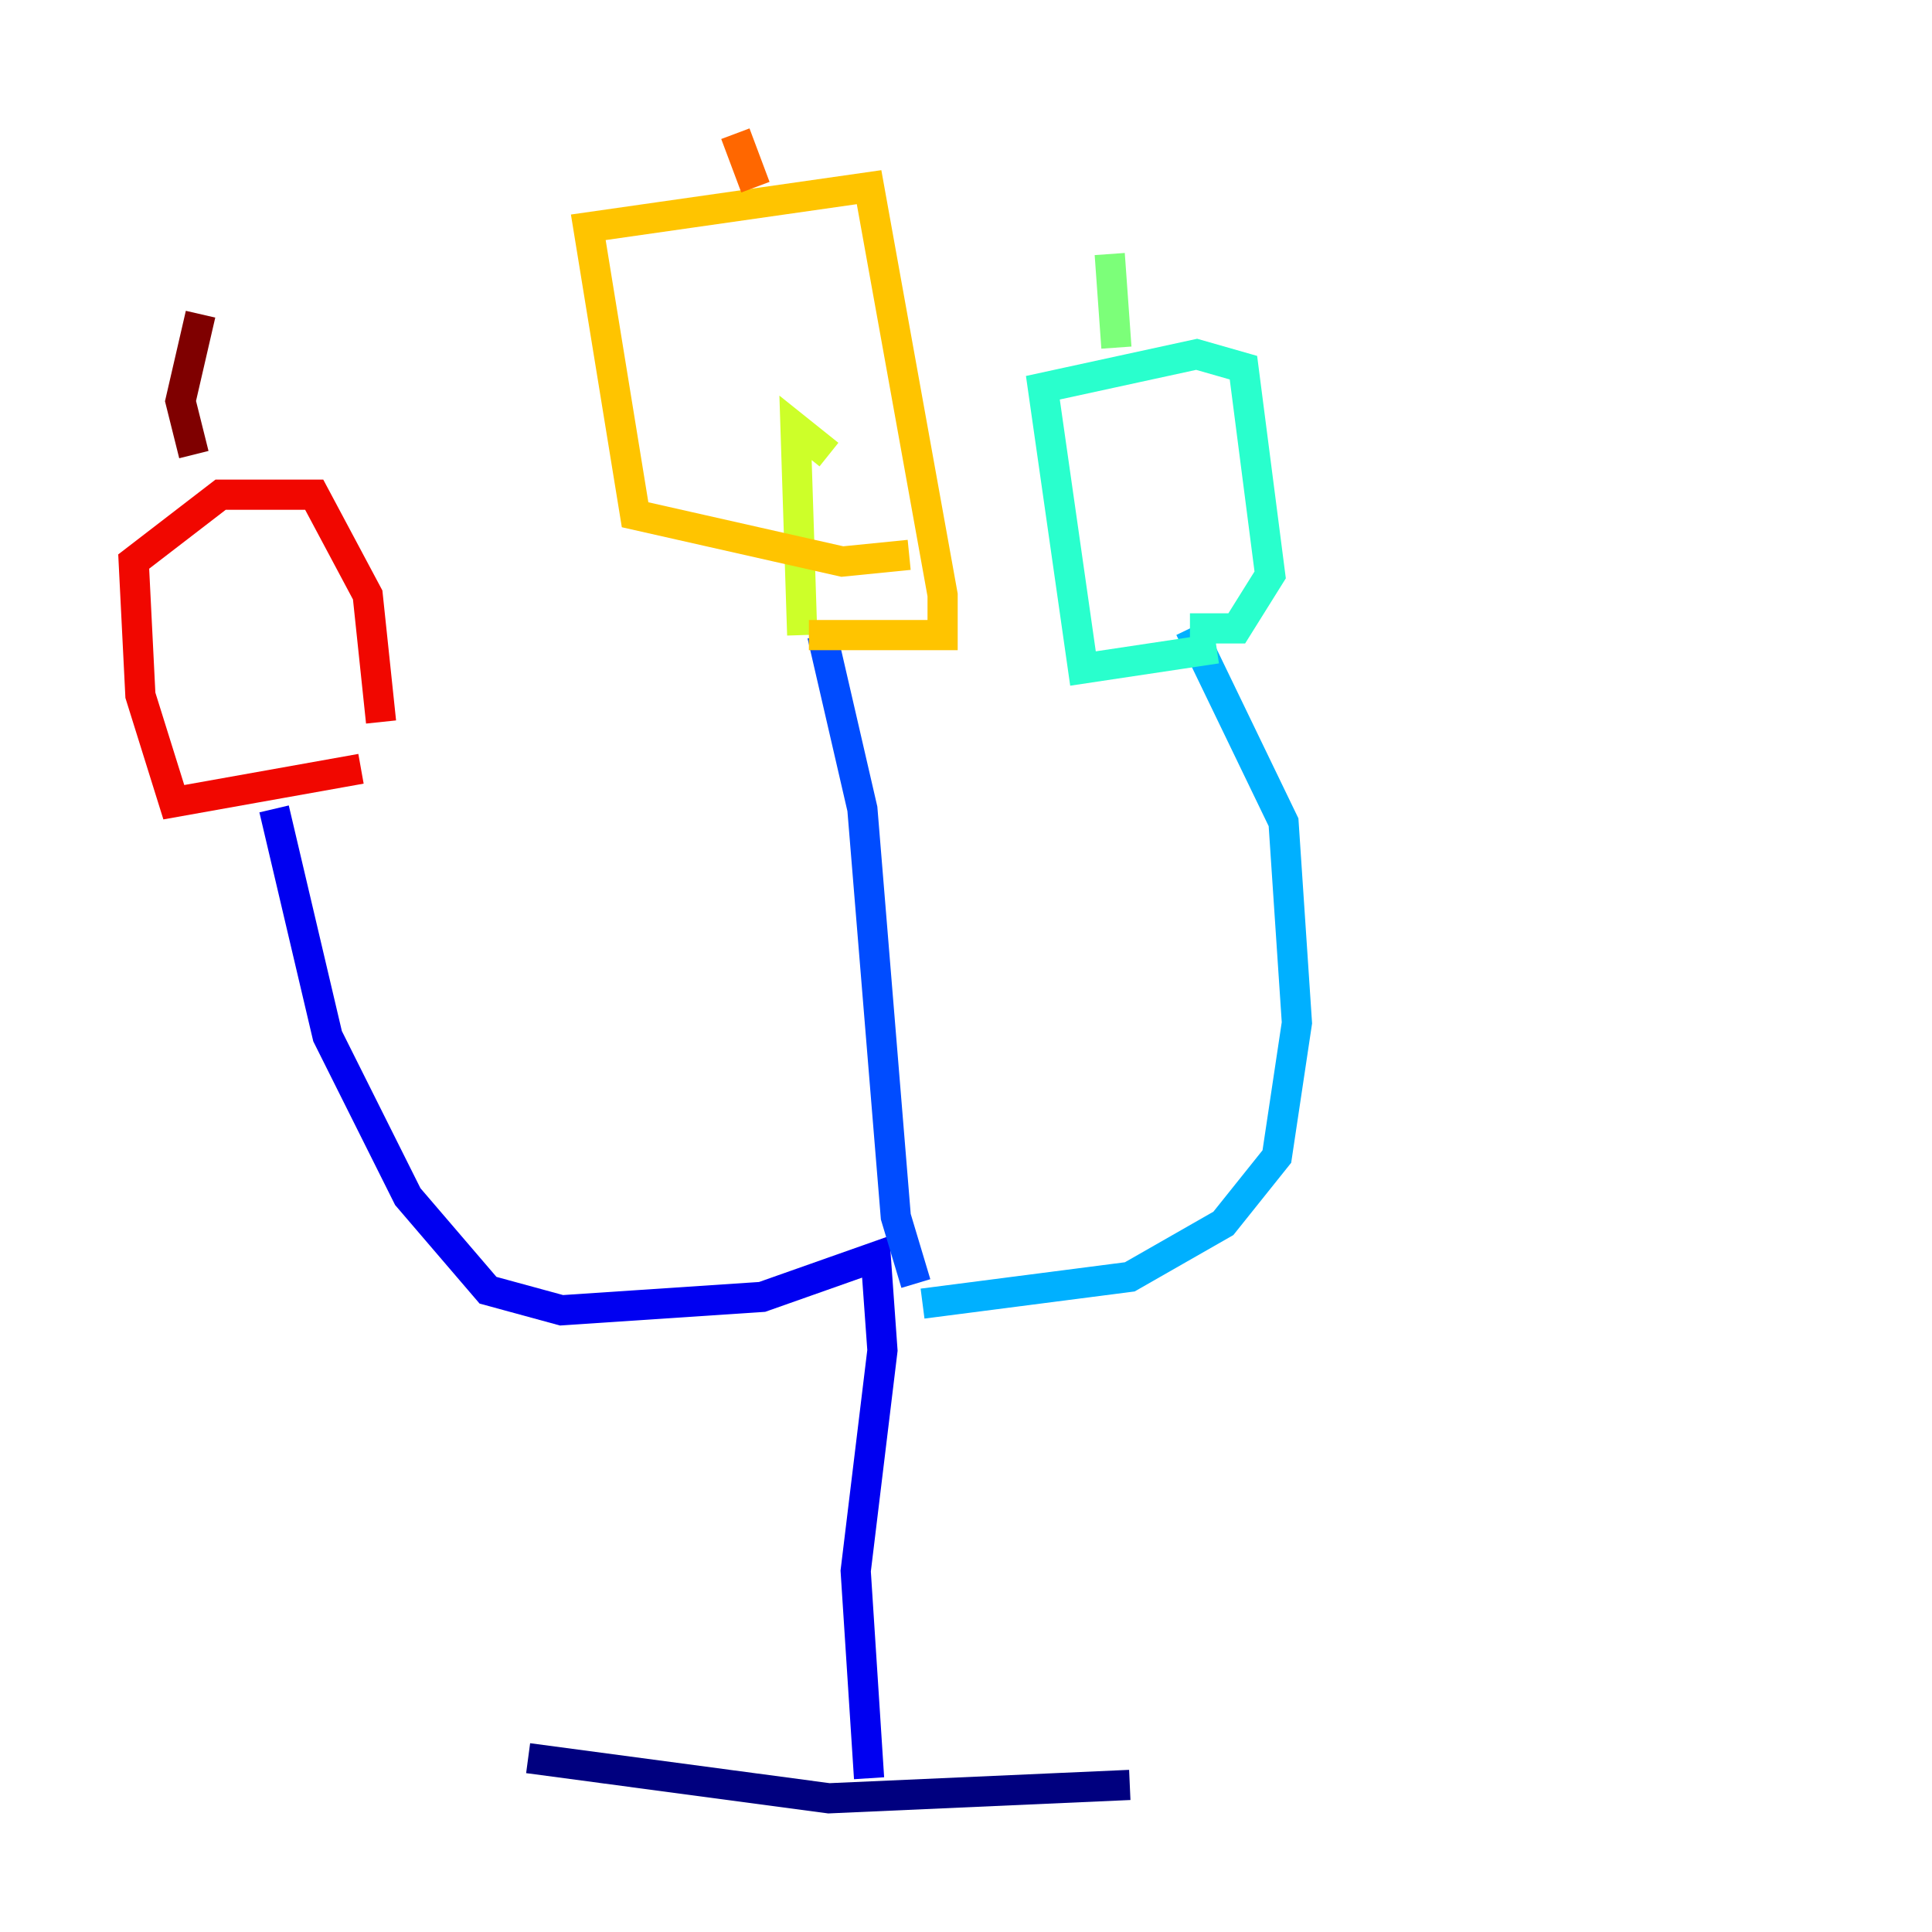 <?xml version="1.0" encoding="utf-8" ?>
<svg baseProfile="tiny" height="128" version="1.2" viewBox="0,0,128,128" width="128" xmlns="http://www.w3.org/2000/svg" xmlns:ev="http://www.w3.org/2001/xml-events" xmlns:xlink="http://www.w3.org/1999/xlink"><defs /><polyline fill="none" points="34.99,116.484 54.92,119.142 74.851,118.256" stroke="#00007f" stroke-width="2" /><polyline fill="none" points="57.578,117.813 56.692,104.083 58.464,89.467 58.021,83.266 50.491,85.924 37.204,86.81 32.332,85.481 27.017,79.28 21.702,68.65 18.159,53.592" stroke="#0000f1" stroke-width="2" /><polyline fill="none" points="60.678,85.038 59.349,80.609 57.135,53.592 54.477,42.076" stroke="#004cff" stroke-width="2" /><polyline fill="none" points="61.121,86.367 74.851,84.595 81.052,81.052 84.595,76.623 85.924,67.765 85.038,54.477 78.837,41.633" stroke="#00b0ff" stroke-width="2" /><polyline fill="none" points="80.609,42.962 71.751,44.291 69.093,25.689 79.28,23.474 82.381,24.36 84.152,38.09 81.938,41.633 78.837,41.633" stroke="#29ffcd" stroke-width="2" /><polyline fill="none" points="73.965,23.031 73.522,16.83" stroke="#7cff79" stroke-width="2" /><polyline fill="none" points="53.149,42.076 52.706,28.346 54.92,30.118" stroke="#cdff29" stroke-width="2" /><polyline fill="none" points="53.592,42.076 62.45,42.076 62.45,39.419 57.578,12.401 38.976,15.059 42.076,34.104 55.806,37.204 60.235,36.761" stroke="#ffc400" stroke-width="2" /><polyline fill="none" points="48.72,8.858 50.048,12.401" stroke="#ff6700" stroke-width="2" /><polyline fill="none" points="23.917,50.934 11.516,53.149 9.301,46.062 8.858,37.204 14.616,32.775 20.817,32.775 24.36,39.419 25.246,47.834" stroke="#f10700" stroke-width="2" /><polyline fill="none" points="12.844,30.118 11.959,26.574 13.287,20.817" stroke="#7f0000" stroke-width="2" /></svg>